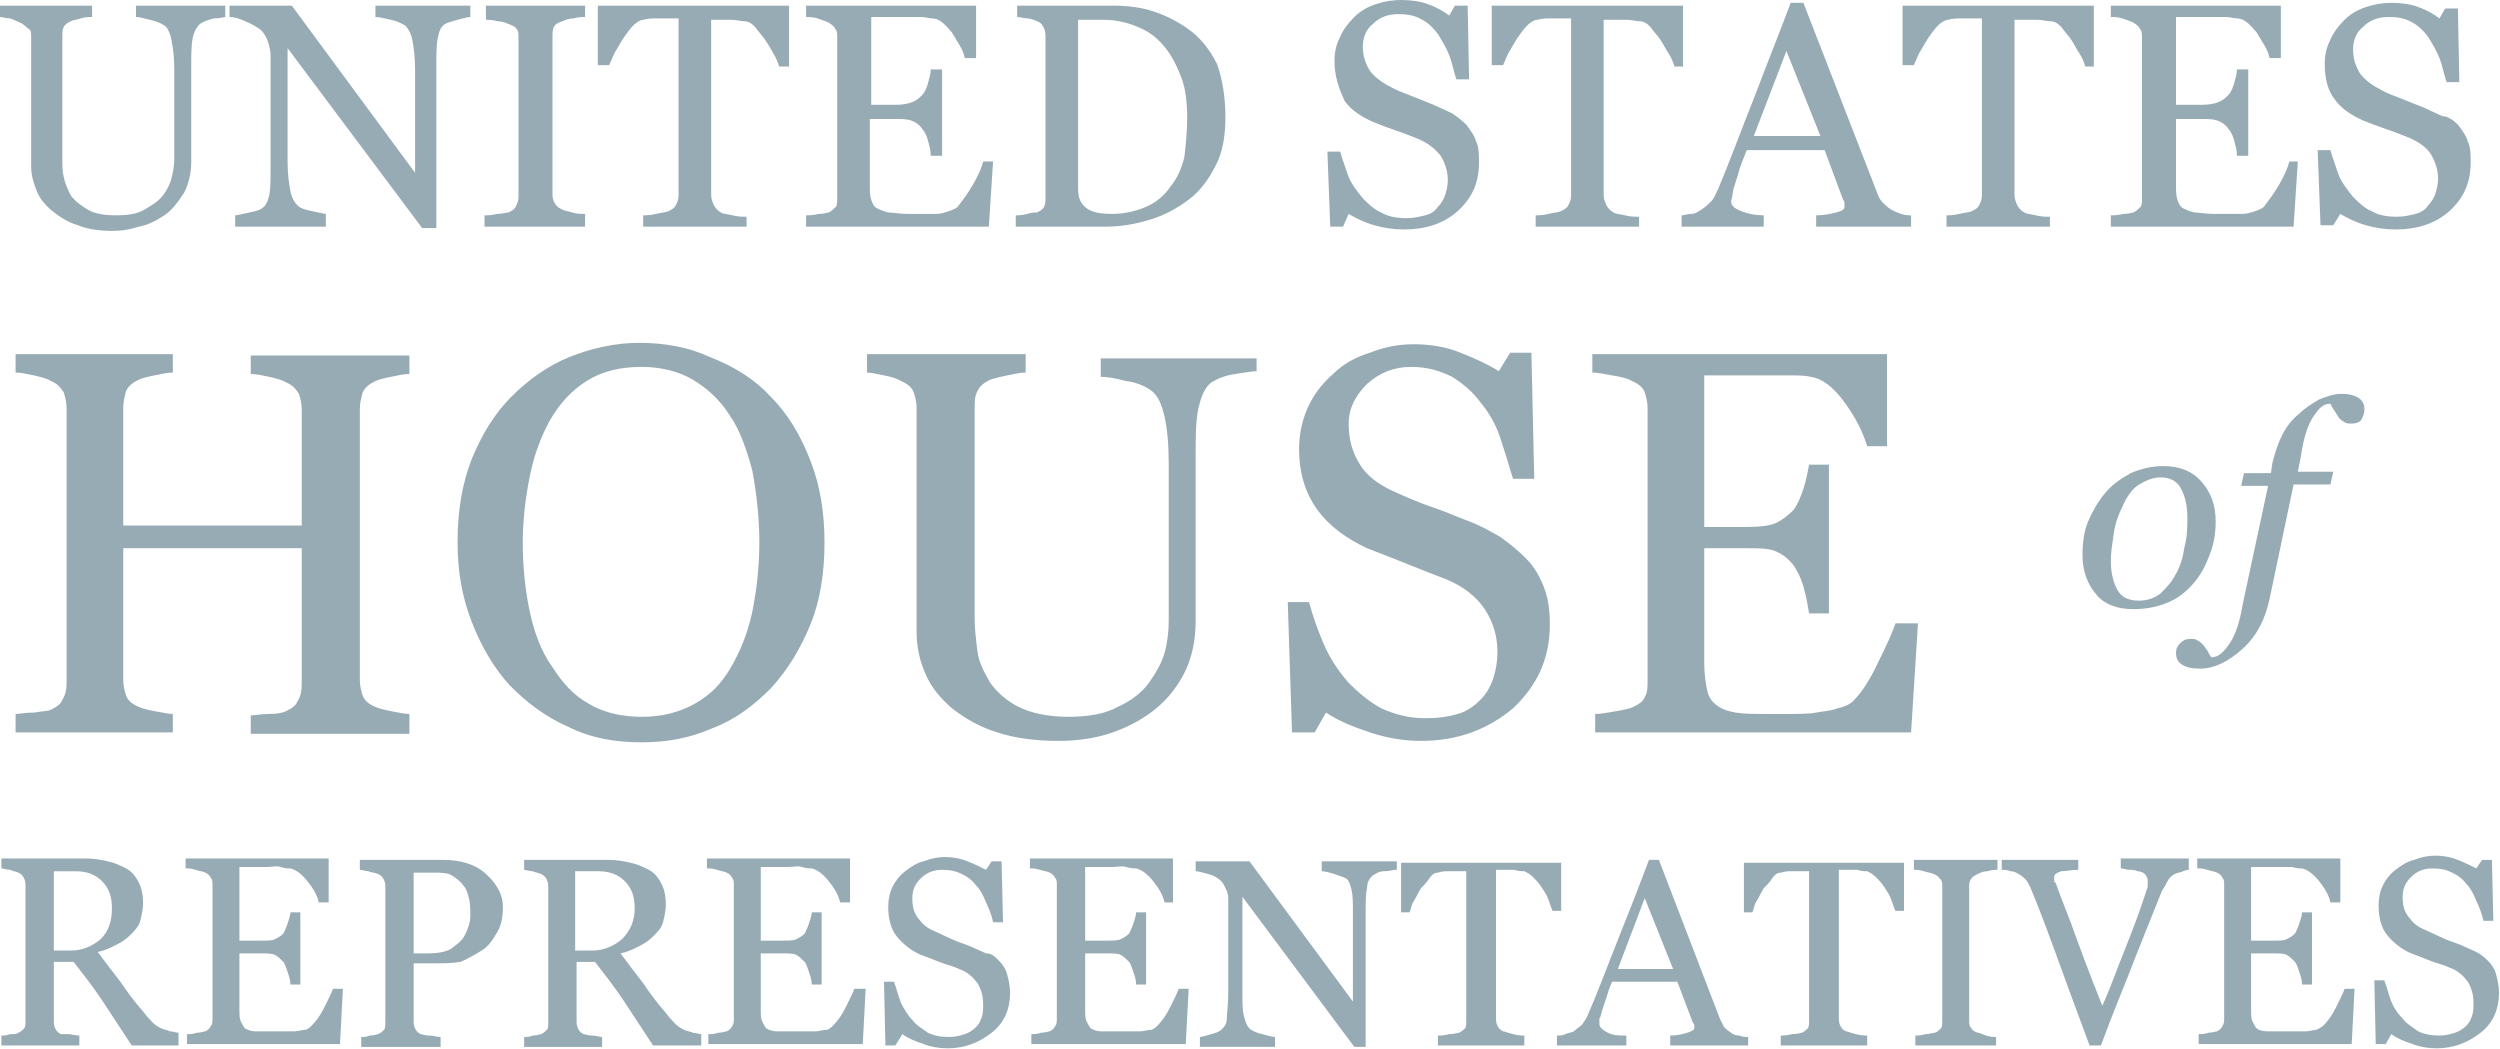 <?xml version="1.0" encoding="UTF-8" standalone="no"?>
<svg
   xmlns:dc="http://purl.org/dc/elements/1.1/"
   xmlns:cc="http://creativecommons.org/ns#"
   xmlns:rdf="http://www.w3.org/1999/02/22-rdf-syntax-ns#"
   xmlns:svg="http://www.w3.org/2000/svg"
   xmlns="http://www.w3.org/2000/svg"
   xmlns:sodipodi="http://sodipodi.sourceforge.net/DTD/sodipodi-0.dtd"
   xmlns:inkscape="http://www.inkscape.org/namespaces/inkscape"
   width="150"
   height="62.925"
   viewBox="0 0 150 62.925"
   id="svg4325"
   version="1.1"
   inkscape:version="0.91 r13725"
   sodipodi:docname="house-reps.svg">
  <defs
     id="defs4345" />
  <sodipodi:namedview
     pagecolor="#ffffff"
     bordercolor="#666666"
     borderopacity="1"
     objecttolerance="10"
     gridtolerance="10"
     guidetolerance="10"
     inkscape:pageopacity="0"
     inkscape:pageshadow="2"
     inkscape:window-width="1361"
     inkscape:window-height="685"
     id="namedview4343"
     showgrid="false"
     fit-margin-top="0"
     fit-margin-left="0"
     fit-margin-right="0"
     fit-margin-bottom="0"
     inkscape:zoom="1.7425521"
     inkscape:cx="88.149997"
     inkscape:cy="35.8"
     inkscape:window-x="20"
     inkscape:window-y="43"
     inkscape:window-maximized="0"
     inkscape:current-layer="svg4325" />
  <g
     id="g4327"
     transform="matrix(0.85,0,0,0.85,-0.68,-2.551)"
     style="fill:#97abb5">
    <path
       d="m 16.8,4.2 c -0.2,0 -0.5,0.1 -0.9,0.1 -0.4,0.1 -0.7,0.2 -1,0.4 -0.2,0.2 -0.4,0.5 -0.5,1 -0.1,0.5 -0.1,1.2 -0.1,1.9 l 0,6.8 c 0,0.9 -0.2,1.6 -0.5,2.2 -0.4,0.6 -0.8,1.2 -1.4,1.6 -0.6,0.4 -1.2,0.7 -1.8,0.8 C 10,19.2 9.4,19.3 8.8,19.3 7.9,19.3 7,19.2 6.3,18.9 5.6,18.7 5,18.3 4.5,17.9 4,17.5 3.6,17 3.4,16.5 3.2,16 3,15.4 3,14.8 L 3,5.7 C 3,5.4 3,5.2 2.9,5.1 2.6,4.9 2.5,4.7 2.2,4.6 2,4.5 1.8,4.4 1.5,4.3 1.2,4.3 1,4.2 0.8,4.2 l 0,-0.8 6.5,0 0,0.8 C 7.1,4.2 6.8,4.2 6.5,4.3 6.2,4.4 6,4.4 5.8,4.5 5.6,4.6 5.4,4.7 5.3,4.9 5.2,5.1 5.2,5.3 5.2,5.6 l 0,8.6 c 0,0.4 0,0.9 0.1,1.3 0.1,0.5 0.3,0.9 0.5,1.3 0.3,0.4 0.7,0.7 1.2,1 0.5,0.3 1.2,0.4 2,0.4 0.8,0 1.5,-0.1 2,-0.4 0.5,-0.3 1,-0.6 1.3,-1 0.3,-0.4 0.5,-0.8 0.6,-1.2 0.1,-0.4 0.2,-0.9 0.2,-1.3 l 0,-6.5 C 13.1,7 13,6.3 12.9,5.8 12.8,5.3 12.6,4.9 12.4,4.8 12.1,4.6 11.8,4.5 11.4,4.4 11,4.3 10.6,4.2 10.4,4.2 l 0,-0.8 6.3,0 0,0.8 z m 17.2,0 c -0.2,0 -0.5,0.1 -0.9,0.2 -0.4,0.1 -0.7,0.2 -0.9,0.3 -0.3,0.2 -0.4,0.5 -0.5,1 -0.1,0.5 -0.1,1.2 -0.1,2 l 0,11.4 -1,0 -9.5,-12.7 0,8 c 0,0.9 0.1,1.6 0.2,2.1 0.1,0.5 0.3,0.8 0.5,1 0.2,0.2 0.5,0.3 1,0.4 0.5,0.1 0.9,0.2 1,0.2 l 0,0.9 -6.4,0 0,-0.8 c 0.2,0 0.5,-0.1 1,-0.2 0.5,-0.1 0.8,-0.2 0.9,-0.3 0.3,-0.2 0.4,-0.5 0.5,-0.9 0.1,-0.4 0.1,-1.1 0.1,-2.1 l 0,-7.8 C 19.9,6.6 19.8,6.2 19.7,5.9 19.6,5.6 19.4,5.3 19.2,5.1 18.9,4.9 18.6,4.7 18.1,4.5 17.7,4.3 17.3,4.2 17,4.2 l 0,-0.8 4.4,0 8.7,11.8 0,-7.3 C 30.1,7 30,6.3 29.9,5.8 29.8,5.3 29.6,5 29.4,4.8 29.2,4.7 28.9,4.5 28.4,4.4 27.9,4.3 27.6,4.2 27.3,4.2 l 0,-0.8 6.7,0 0,0.8 z m 8,14.8 -7,0 0,-0.8 c 0.2,0 0.5,0 0.9,-0.1 0.4,0 0.6,-0.1 0.8,-0.1 0.2,-0.1 0.4,-0.2 0.5,-0.4 0.1,-0.2 0.2,-0.4 0.2,-0.7 l 0,-11.2 c 0,-0.3 0,-0.5 -0.1,-0.6 C 37.2,4.9 37,4.8 36.7,4.7 36.5,4.6 36.2,4.5 35.9,4.5 35.6,4.4 35.3,4.4 35.1,4.4 l 0,-1 7,0 0,0.8 c -0.2,0 -0.5,0 -0.8,0.1 -0.3,0 -0.6,0.1 -0.8,0.2 -0.3,0.1 -0.5,0.2 -0.6,0.4 -0.1,0.2 -0.1,0.4 -0.1,0.7 l 0,11.2 c 0,0.2 0.1,0.5 0.2,0.6 0.1,0.2 0.3,0.3 0.5,0.4 0.2,0.1 0.4,0.1 0.7,0.2 0.3,0.1 0.6,0.1 0.9,0.1 l 0,0.9 z M 56.6,7.7 55.8,7.7 C 55.7,7.4 55.6,7.1 55.4,6.8 55.2,6.4 55,6.1 54.8,5.8 54.6,5.5 54.3,5.2 54.1,4.9 53.8,4.6 53.6,4.5 53.3,4.5 53.1,4.5 52.8,4.4 52.4,4.4 l -1.4,0 0,12.4 c 0,0.2 0.1,0.5 0.2,0.7 0.1,0.2 0.3,0.4 0.5,0.5 0.1,0.1 0.4,0.1 0.8,0.2 0.4,0.1 0.7,0.1 1,0.1 l 0,0.7 -7.3,0 0,-0.8 c 0.2,0 0.5,0 0.9,-0.1 0.4,-0.1 0.7,-0.1 0.9,-0.2 0.2,-0.1 0.4,-0.2 0.5,-0.4 0.1,-0.2 0.2,-0.4 0.2,-0.7 l 0,-12.5 -1.5,0 c -0.3,0 -0.7,0 -1,0.1 C 46,4.4 45.7,4.6 45.5,4.8 45.3,5 45,5.4 44.8,5.7 44.6,6 44.4,6.4 44.2,6.7 44,7.1 43.9,7.4 43.8,7.6 l -0.8,0 0,-4.2 13.5,0 0,4.3 z m 14.3,6.7 -0.3,4.6 -12.9,0 0,-0.8 c 0.2,0 0.5,0 0.9,-0.1 0.4,0 0.6,-0.1 0.7,-0.1 0.2,-0.1 0.4,-0.3 0.5,-0.4 0.1,-0.1 0.1,-0.4 0.1,-0.7 l 0,-11.2 c 0,-0.2 0,-0.5 -0.1,-0.6 C 59.7,4.9 59.6,4.8 59.3,4.6 59.1,4.5 58.8,4.4 58.5,4.3 58.2,4.2 57.9,4.2 57.7,4.2 l 0,-0.8 12,0 0,3.7 -0.8,0 C 68.8,6.5 68.4,6 68,5.3 67.5,4.7 67.1,4.3 66.6,4.3 66.4,4.3 66.1,4.2 65.8,4.2 l -3.5,0 0,6.2 1.7,0 c 0.6,0 1,-0.1 1.2,-0.2 0.3,-0.1 0.5,-0.3 0.7,-0.5 0.2,-0.2 0.3,-0.5 0.4,-0.8 0.1,-0.4 0.2,-0.7 0.2,-1 l 0.8,0 0,6.1 -0.8,0 c 0,-0.4 -0.1,-0.7 -0.2,-1.1 C 66.2,12.5 66,12.2 65.9,12.1 65.7,11.8 65.4,11.6 65.1,11.5 64.8,11.4 64.4,11.4 64,11.4 l -1.8,0 0,4.6 c 0,0.5 0,0.8 0.1,1.1 0.1,0.3 0.2,0.5 0.4,0.6 0.2,0.1 0.4,0.2 0.8,0.3 0.3,0 0.8,0.1 1.4,0.1 l 2,0 c 0.3,0 0.6,-0.1 0.9,-0.2 0.3,-0.1 0.5,-0.2 0.6,-0.3 0.3,-0.4 0.7,-0.9 1.1,-1.6 0.4,-0.7 0.6,-1.2 0.7,-1.6 l 0.7,0 z m 16.4,-3.1 c 0,1.3 -0.2,2.5 -0.7,3.4 -0.5,1 -1.1,1.8 -1.9,2.4 -0.8,0.6 -1.7,1.1 -2.7,1.4 -1,0.3 -2,0.5 -3.1,0.5 l -6.4,0 0,-0.8 c 0.2,0 0.5,0 0.8,-0.1 C 73.6,18 73.9,18 74,18 c 0.2,-0.1 0.4,-0.2 0.5,-0.4 0.1,-0.2 0.1,-0.4 0.1,-0.7 l 0,-11.2 C 74.6,5.5 74.6,5.2 74.5,5 74.4,4.8 74.3,4.6 74,4.5 73.8,4.4 73.5,4.3 73.3,4.3 73.1,4.3 72.8,4.2 72.6,4.2 l 0,-0.8 6.8,0 c 0.9,0 1.9,0.1 2.8,0.4 0.9,0.3 1.7,0.7 2.4,1.2 0.9,0.6 1.6,1.5 2.1,2.5 0.4,1.1 0.6,2.4 0.6,3.8 z m -2.7,0 c 0,-1 -0.1,-2 -0.4,-2.8 C 83.9,7.7 83.5,6.9 83,6.3 82.5,5.7 81.9,5.2 81.1,4.9 80.4,4.6 79.6,4.4 78.7,4.4 l -1.8,0 0,11.9 c 0,0.7 0.2,1.1 0.6,1.4 0.4,0.3 1,0.4 1.8,0.4 0.9,0 1.7,-0.2 2.4,-0.5 0.7,-0.3 1.3,-0.8 1.7,-1.4 0.5,-0.6 0.8,-1.3 1,-2.1 0.1,-0.8 0.2,-1.8 0.2,-2.8 z m 19.7,0.5 c 0.3,0.4 0.6,0.8 0.7,1.2 0.2,0.4 0.2,0.9 0.2,1.5 0,1.4 -0.5,2.5 -1.5,3.4 -1,0.9 -2.3,1.3 -3.8,1.3 -0.7,0 -1.4,-0.1 -2.1,-0.3 -0.7,-0.2 -1.3,-0.5 -1.8,-0.8 l -0.4,0.9 -0.9,0 -0.2,-5.3 0.9,0 c 0.2,0.7 0.4,1.2 0.6,1.8 0.2,0.5 0.6,1 1,1.5 0.4,0.4 0.8,0.8 1.3,1 0.5,0.3 1.1,0.4 1.8,0.4 0.5,0 0.9,-0.1 1.3,-0.2 0.4,-0.1 0.7,-0.3 0.9,-0.6 0.2,-0.2 0.4,-0.5 0.5,-0.8 0.1,-0.3 0.2,-0.7 0.2,-1.1 0,-0.6 -0.2,-1.2 -0.5,-1.7 -0.4,-0.5 -0.9,-0.9 -1.6,-1.2 -0.5,-0.2 -1,-0.4 -1.6,-0.6 C 98.7,12 98.2,11.8 97.7,11.6 96.8,11.2 96.1,10.7 95.7,10.1 95.3,9.2 95,8.4 95,7.3 95,6.7 95.1,6.2 95.4,5.6 95.6,5.1 96,4.6 96.4,4.2 96.8,3.8 97.3,3.5 97.9,3.3 98.5,3.1 99.1,3 99.7,3 c 0.7,0 1.4,0.1 1.9,0.3 0.6,0.2 1.1,0.5 1.5,0.8 l 0.4,-0.7 0.9,0 0.1,5.2 -0.9,0 C 103.4,8 103.3,7.4 103.1,6.9 102.9,6.4 102.6,5.9 102.3,5.4 102,5 101.6,4.6 101.2,4.4 100.7,4.1 100.2,4 99.5,4 98.8,4 98.2,4.2 97.7,4.7 97.2,5.1 97,5.7 97,6.3 97,7 97.2,7.5 97.5,8 c 0.3,0.4 0.8,0.8 1.4,1.1 0.5,0.3 1.1,0.5 1.6,0.7 l 1.5,0.6 c 0.4,0.2 0.9,0.4 1.3,0.6 0.3,0.2 0.7,0.5 1,0.8 z m 15.5,-4.1 -0.8,0 C 118.9,7.4 118.8,7.1 118.6,6.8 118.4,6.5 118.2,6.1 118,5.8 117.8,5.5 117.5,5.2 117.3,4.9 117,4.6 116.8,4.5 116.5,4.5 116.3,4.5 116,4.4 115.6,4.4 l -1.6,0 0,12.4 c 0,0.2 0.1,0.5 0.2,0.7 0.1,0.2 0.3,0.4 0.5,0.5 0.1,0.1 0.4,0.1 0.8,0.2 0.4,0.1 0.7,0.1 1,0.1 l 0,0.7 -7.3,0 0,-0.8 c 0.2,0 0.5,0 0.9,-0.1 0.4,-0.1 0.7,-0.1 0.9,-0.2 0.2,-0.1 0.4,-0.2 0.5,-0.4 0.1,-0.2 0.2,-0.4 0.2,-0.7 l 0,-12.5 -1.4,0 c -0.3,0 -0.7,0 -1,0.1 -0.2,0 -0.5,0.2 -0.7,0.4 -0.2,0.2 -0.5,0.6 -0.7,0.9 -0.2,0.3 -0.4,0.7 -0.6,1 -0.2,0.4 -0.3,0.7 -0.4,0.9 l -0.8,0 0,-4.2 13.5,0 0,4.3 z m 15.7,11.3 -6.5,0 0,-0.8 c 0.6,0 1,-0.1 1.4,-0.2 0.4,-0.1 0.6,-0.2 0.6,-0.4 l 0,-0.2 c 0,-0.1 0,-0.2 -0.1,-0.3 l -1.3,-3.5 -5.5,0 c -0.2,0.5 -0.4,1 -0.5,1.3 -0.1,0.4 -0.2,0.7 -0.3,1 -0.1,0.3 -0.2,0.6 -0.2,0.8 0,0.2 -0.1,0.4 -0.1,0.5 0,0.3 0.2,0.5 0.7,0.7 0.5,0.2 1,0.3 1.6,0.3 l 0,0.8 -5.8,0 0,-0.8 c 0.2,0 0.4,-0.1 0.7,-0.1 0.3,0 0.5,-0.2 0.7,-0.3 0.3,-0.2 0.5,-0.4 0.7,-0.6 0.2,-0.2 0.3,-0.5 0.5,-0.9 0.8,-1.9 1.6,-4.1 2.6,-6.6 0.9,-2.4 1.8,-4.6 2.5,-6.5 l 0.9,0 5.2,13.4 c 0.1,0.3 0.2,0.5 0.4,0.7 0.2,0.2 0.3,0.3 0.6,0.5 0.2,0.1 0.4,0.2 0.7,0.3 0.3,0.1 0.5,0.1 0.7,0.1 l 0,0.8 z m -6.2,-6.4 -2.4,-6 -2.3,6 4.7,0 z m 19.4,-4.9 -0.7,0 C 147.9,7.4 147.8,7.1 147.6,6.8 147.4,6.5 147.2,6.1 147,5.8 146.8,5.5 146.5,5.2 146.3,4.9 146,4.6 145.8,4.5 145.5,4.5 145.3,4.5 145,4.4 144.6,4.4 l -1.6,0 0,12.4 c 0,0.2 0.1,0.5 0.2,0.7 0.1,0.2 0.3,0.4 0.5,0.5 0.1,0.1 0.4,0.1 0.8,0.2 0.4,0.1 0.7,0.1 1,0.1 l 0,0.7 -7.3,0 0,-0.8 c 0.2,0 0.5,0 0.9,-0.1 0.4,-0.1 0.7,-0.1 0.9,-0.2 0.2,-0.1 0.4,-0.2 0.5,-0.4 0.1,-0.2 0.2,-0.4 0.2,-0.7 l 0,-12.5 -1.4,0 c -0.3,0 -0.7,0 -1,0.1 -0.2,0 -0.5,0.2 -0.7,0.4 -0.2,0.2 -0.5,0.6 -0.7,0.9 -0.2,0.3 -0.4,0.7 -0.6,1 -0.2,0.4 -0.3,0.7 -0.4,0.9 l -0.8,0 0,-4.2 13.5,0 0,4.3 z m 14.3,6.7 -0.3,4.6 -12.9,0 0,-0.8 c 0.2,0 0.5,0 0.9,-0.1 0.4,0 0.6,-0.1 0.7,-0.1 0.2,-0.1 0.4,-0.3 0.5,-0.4 0.1,-0.1 0.1,-0.4 0.1,-0.7 l 0,-11.2 c 0,-0.2 0,-0.5 -0.1,-0.6 -0.1,-0.2 -0.2,-0.3 -0.5,-0.5 -0.2,-0.1 -0.5,-0.2 -0.8,-0.3 -0.3,-0.1 -0.6,-0.1 -0.8,-0.1 l 0,-0.8 12,0 0,3.7 -0.8,0 c -0.1,-0.6 -0.5,-1.1 -0.9,-1.8 -0.5,-0.6 -0.9,-1 -1.4,-1 -0.2,0 -0.5,-0.1 -0.8,-0.1 l -3.5,0 0,6.2 1.8,0 c 0.6,0 1,-0.1 1.2,-0.2 0.3,-0.1 0.5,-0.3 0.7,-0.5 0.2,-0.2 0.3,-0.5 0.4,-0.8 0.1,-0.4 0.2,-0.7 0.2,-1 l 0.8,0 0,6.1 -0.8,0 c 0,-0.4 -0.1,-0.7 -0.2,-1.1 -0.1,-0.4 -0.3,-0.7 -0.4,-0.8 -0.2,-0.3 -0.5,-0.5 -0.8,-0.6 -0.3,-0.1 -0.7,-0.1 -1.1,-0.1 l -1.8,0 0,4.6 c 0,0.5 0,0.8 0.1,1.1 0.1,0.3 0.2,0.5 0.4,0.6 0.2,0.1 0.4,0.2 0.8,0.3 0.3,0 0.8,0.1 1.4,0.1 l 2,0 c 0.3,0 0.6,-0.1 0.9,-0.2 0.3,-0.1 0.5,-0.2 0.6,-0.3 0.3,-0.4 0.7,-0.9 1.1,-1.6 0.4,-0.7 0.6,-1.2 0.7,-1.6 l 0.6,0 z m 11.3,-2.6 c 0.3,0.4 0.6,0.8 0.7,1.2 0.2,0.4 0.2,0.9 0.2,1.5 0,1.4 -0.5,2.5 -1.5,3.4 -1,0.9 -2.3,1.3 -3.8,1.3 -0.7,0 -1.4,-0.1 -2.1,-0.3 -0.7,-0.2 -1.3,-0.5 -1.8,-0.8 l -0.5,0.8 -0.9,0 -0.2,-5.3 0.9,0 c 0.2,0.7 0.4,1.2 0.6,1.8 0.2,0.5 0.6,1 1,1.5 0.4,0.4 0.8,0.8 1.3,1 0.5,0.3 1.1,0.4 1.8,0.4 0.5,0 0.9,-0.1 1.3,-0.2 0.4,-0.1 0.7,-0.3 0.9,-0.6 0.2,-0.2 0.4,-0.5 0.5,-0.8 0.1,-0.3 0.2,-0.7 0.2,-1.1 0,-0.6 -0.2,-1.2 -0.5,-1.7 -0.3,-0.5 -0.9,-0.9 -1.6,-1.2 -0.5,-0.2 -1,-0.4 -1.6,-0.6 -0.6,-0.2 -1.1,-0.4 -1.6,-0.6 -0.9,-0.4 -1.6,-0.9 -2,-1.5 -0.5,-0.6 -0.7,-1.5 -0.7,-2.5 0,-0.6 0.1,-1.1 0.4,-1.7 0.2,-0.5 0.6,-1 1,-1.4 0.4,-0.4 0.9,-0.7 1.5,-0.9 0.6,-0.2 1.2,-0.3 1.8,-0.3 0.7,0 1.4,0.1 1.9,0.3 0.6,0.2 1.1,0.5 1.5,0.8 l 0.4,-0.7 0.9,0 0.1,5.2 -0.9,0 c -0.2,-0.6 -0.3,-1.2 -0.5,-1.7 -0.2,-0.5 -0.5,-1 -0.8,-1.5 -0.3,-0.4 -0.7,-0.8 -1.1,-1 -0.5,-0.3 -1,-0.4 -1.7,-0.4 -0.7,0 -1.3,0.2 -1.8,0.7 -0.5,0.4 -0.7,1 -0.7,1.6 0,0.7 0.2,1.2 0.5,1.7 0.3,0.4 0.8,0.8 1.4,1.1 0.5,0.3 1.1,0.5 1.6,0.7 l 1.5,0.6 c 0.4,0.2 0.9,0.4 1.3,0.6 0.4,0 0.8,0.3 1.1,0.6 z"
       id="path4329"
       inkscape:connector-curvature="0" />
  </g>
  <g
     id="g4331"
     transform="matrix(0.85,0,0,0.85,-0.68,-2.551)"
     style="fill:#97abb5">
    <path
       d="m 29.7,54.8 -11.2,0 0,-1.3 c 0.3,0 0.7,-0.1 1.3,-0.1 0.6,0 1,-0.1 1.2,-0.2 0.4,-0.2 0.7,-0.4 0.8,-0.7 0.2,-0.3 0.3,-0.7 0.3,-1.2 l 0,-9.6 -12.6,0 0,9.3 c 0,0.4 0.1,0.8 0.2,1.1 0.1,0.3 0.4,0.6 0.9,0.8 0.2,0.1 0.6,0.2 1.1,0.3 0.6,0.1 1,0.2 1.3,0.2 l 0,1.3 -11.1,0 0,-1.3 c 0.3,0 0.7,-0.1 1.3,-0.1 0.6,-0.1 1,-0.1 1.2,-0.2 0.4,-0.2 0.7,-0.4 0.8,-0.7 0.2,-0.3 0.3,-0.7 0.3,-1.2 l 0,-19.4 C 5.5,31.4 5.4,31 5.3,30.7 5.1,30.4 4.9,30.1 4.4,29.9 4.1,29.7 3.6,29.6 3.2,29.5 2.7,29.4 2.3,29.3 1.9,29.3 l 0,-1.3 11.1,0 0,1.3 c -0.4,0 -0.8,0.1 -1.3,0.2 -0.5,0.1 -0.9,0.2 -1.1,0.3 C 10.2,30 9.9,30.2 9.7,30.6 9.6,31 9.5,31.3 9.5,31.8 l 0,8.3 12.6,0 0,-8.2 C 22.1,31.5 22,31.1 21.9,30.8 21.7,30.5 21.5,30.2 21,30 20.7,29.8 20.2,29.7 19.8,29.6 19.3,29.5 18.9,29.4 18.5,29.4 l 0,-1.3 11.2,0 0,1.3 c -0.4,0 -0.8,0.1 -1.3,0.2 -0.5,0.1 -0.9,0.2 -1.1,0.3 -0.4,0.2 -0.7,0.4 -0.9,0.8 -0.1,0.4 -0.2,0.7 -0.2,1.2 l 0,19.1 c 0,0.4 0.1,0.8 0.2,1.1 0.1,0.3 0.4,0.6 0.9,0.8 0.2,0.1 0.6,0.2 1.1,0.3 0.5,0.1 1,0.2 1.3,0.2 l 0,1.4 z M 55.2,31 c 1.2,1.2 2.1,2.7 2.8,4.5 0.7,1.8 1,3.7 1,5.8 0,2.1 -0.3,4.1 -1,5.8 -0.7,1.7 -1.6,3.2 -2.8,4.5 -1.2,1.2 -2.5,2.2 -4.1,2.8 -1.6,0.7 -3.2,1 -5,1 -1.9,0 -3.6,-0.3 -5.2,-1.1 -1.6,-0.7 -2.9,-1.7 -4.1,-2.9 -1.1,-1.2 -2,-2.7 -2.7,-4.5 -0.7,-1.8 -1,-3.6 -1,-5.6 0,-2.2 0.3,-4.1 1,-5.9 0.7,-1.7 1.6,-3.2 2.8,-4.4 1.2,-1.2 2.6,-2.2 4.1,-2.8 1.5,-0.6 3.2,-1 4.9,-1 1.8,0 3.5,0.3 5,1 1.8,0.7 3.2,1.6 4.3,2.8 z m -2.8,19.1 c 0.7,-1.2 1.2,-2.5 1.5,-3.9 0.3,-1.5 0.5,-3.1 0.5,-4.9 0,-1.8 -0.2,-3.5 -0.5,-5.1 -0.4,-1.5 -0.9,-2.9 -1.6,-3.9 -0.7,-1.1 -1.6,-1.9 -2.6,-2.5 -1,-0.6 -2.3,-0.9 -3.6,-0.9 -1.5,0 -2.8,0.3 -3.9,1 -1.1,0.7 -1.9,1.6 -2.6,2.8 -0.6,1.1 -1.1,2.4 -1.4,3.9 -0.3,1.5 -0.5,3.1 -0.5,4.7 0,1.8 0.2,3.5 0.5,4.9 0.3,1.4 0.8,2.8 1.6,3.9 0.7,1.1 1.5,2 2.6,2.6 1,0.6 2.3,0.9 3.7,0.9 1.4,0 2.6,-0.3 3.7,-0.9 1.1,-0.6 1.9,-1.4 2.6,-2.6 z M 89.6,29.2 c -0.4,0 -0.9,0.1 -1.6,0.2 -0.7,0.1 -1.2,0.3 -1.7,0.6 -0.4,0.3 -0.7,0.9 -0.9,1.8 -0.2,0.9 -0.2,2 -0.2,3.3 l 0,11.7 c 0,1.5 -0.3,2.8 -0.9,3.9 -0.6,1.1 -1.4,2 -2.4,2.7 -1,0.7 -2.1,1.2 -3.2,1.5 -1.1,0.3 -2.2,0.4 -3.2,0.4 -1.6,0 -3.1,-0.2 -4.3,-0.6 -1.3,-0.4 -2.3,-1 -3.2,-1.7 -0.8,-0.7 -1.5,-1.5 -1.9,-2.5 -0.4,-0.9 -0.6,-1.9 -0.6,-2.9 l 0,-15.8 C 65.5,31.4 65.4,31 65.3,30.7 65.2,30.4 64.9,30.1 64.4,29.9 64.1,29.7 63.7,29.6 63.2,29.5 62.7,29.4 62.3,29.3 62,29.3 l 0,-1.3 11.2,0 0,1.3 c -0.4,0 -0.8,0.1 -1.3,0.2 -0.5,0.1 -0.9,0.2 -1.2,0.3 -0.4,0.2 -0.7,0.4 -0.9,0.8 -0.2,0.4 -0.2,0.7 -0.2,1.2 l 0,14.9 c 0,0.7 0.1,1.5 0.2,2.3 0.1,0.8 0.5,1.5 0.9,2.2 0.5,0.7 1.2,1.3 2,1.7 0.8,0.4 2,0.7 3.5,0.7 1.4,0 2.6,-0.2 3.5,-0.7 0.9,-0.4 1.7,-1 2.2,-1.7 0.5,-0.7 0.9,-1.4 1.1,-2.1 0.2,-0.7 0.3,-1.5 0.3,-2.3 l 0,-11 C 83.3,34.4 83.2,33.3 83,32.4 82.8,31.5 82.5,30.9 82.1,30.6 81.7,30.3 81.1,30 80.3,29.9 79.5,29.7 79,29.6 78.5,29.6 l 0,-1.3 11,0 0,0.9 z m 18.9,13.2 c 0.6,0.6 1,1.3 1.3,2.1 0.3,0.8 0.4,1.6 0.4,2.6 0,2.4 -0.9,4.3 -2.6,5.9 -1.8,1.5 -3.9,2.3 -6.5,2.3 -1.2,0 -2.4,-0.2 -3.6,-0.6 -1.2,-0.4 -2.2,-0.8 -3.1,-1.4 l -0.8,1.4 -1.6,0 -0.3,-9.2 1.5,0 c 0.3,1.1 0.7,2.2 1.1,3.1 0.4,0.9 1,1.8 1.7,2.6 0.7,0.7 1.4,1.3 2.3,1.8 0.9,0.4 1.9,0.7 3.1,0.7 0.9,0 1.6,-0.1 2.3,-0.3 0.7,-0.2 1.2,-0.6 1.6,-1 0.4,-0.4 0.7,-0.9 0.9,-1.5 0.2,-0.6 0.3,-1.2 0.3,-1.9 0,-1.1 -0.3,-2.1 -0.9,-3 -0.6,-0.9 -1.5,-1.6 -2.7,-2.1 -0.8,-0.3 -1.8,-0.7 -2.8,-1.1 -1,-0.4 -2,-0.8 -2.8,-1.1 C 95.8,41 94.6,40.1 93.8,39 93,37.9 92.5,36.5 92.5,34.7 c 0,-1 0.2,-2 0.6,-2.9 0.4,-0.9 1,-1.7 1.8,-2.4 0.7,-0.7 1.6,-1.2 2.6,-1.5 1,-0.4 2,-0.6 3.1,-0.6 1.2,0 2.3,0.2 3.3,0.6 1,0.4 1.9,0.8 2.7,1.3 l 0.8,-1.3 1.5,0 0.2,8.9 -1.5,0 c -0.3,-1 -0.6,-2 -0.9,-2.9 -0.3,-0.9 -0.8,-1.8 -1.4,-2.5 -0.5,-0.7 -1.2,-1.3 -2,-1.8 -0.8,-0.4 -1.7,-0.7 -2.9,-0.7 -1.2,0 -2.2,0.4 -3.1,1.2 -0.8,0.8 -1.3,1.7 -1.3,2.8 0,1.2 0.3,2.1 0.8,2.9 0.5,0.8 1.3,1.4 2.4,1.9 0.9,0.4 1.8,0.8 2.7,1.1 0.9,0.3 1.8,0.7 2.6,1 0.8,0.3 1.5,0.7 2.2,1.1 0.7,0.5 1.3,1 1.8,1.5 z m 27.7,4.4 -0.5,7.9 -22.3,0 0,-1.3 c 0.4,0 0.9,-0.1 1.5,-0.2 0.6,-0.1 1,-0.2 1.2,-0.3 0.4,-0.2 0.7,-0.4 0.8,-0.7 0.2,-0.3 0.2,-0.7 0.2,-1.2 l 0,-19.2 c 0,-0.4 -0.1,-0.8 -0.2,-1.1 -0.1,-0.3 -0.4,-0.6 -0.9,-0.8 -0.3,-0.2 -0.8,-0.3 -1.4,-0.4 -0.6,-0.1 -1,-0.2 -1.4,-0.2 l 0,-1.3 20.8,0 0,6.5 -1.4,0 c -0.3,-1 -0.8,-2 -1.6,-3.1 -0.8,-1.1 -1.6,-1.7 -2.4,-1.8 -0.4,-0.1 -0.9,-0.1 -1.4,-0.1 l -6.1,0 0,10.7 3,0 c 1,0 1.7,-0.1 2.1,-0.3 0.4,-0.2 0.8,-0.5 1.2,-0.9 0.3,-0.4 0.5,-0.9 0.7,-1.5 0.2,-0.6 0.3,-1.2 0.4,-1.7 l 1.4,0 0,10.5 -1.4,0 c -0.1,-0.6 -0.2,-1.2 -0.4,-1.9 -0.2,-0.7 -0.5,-1.2 -0.7,-1.5 -0.4,-0.5 -0.8,-0.8 -1.3,-1 -0.5,-0.2 -1.2,-0.2 -2,-0.2 l -3,0 0,8.1 c 0,0.8 0.1,1.4 0.2,1.9 0.1,0.5 0.3,0.8 0.7,1.1 0.4,0.3 0.8,0.4 1.3,0.5 0.6,0.1 1.4,0.1 2.4,0.1 l 1.6,0 c 0,0 1.3,0 1.7,-0.1 0.5,-0.1 1,-0.1 1.5,-0.3 0.5,-0.1 0.9,-0.3 1.1,-0.5 0.6,-0.6 1.2,-1.5 1.8,-2.8 0.6,-1.2 1,-2.1 1.2,-2.7 l 1.6,0 z"
       id="path4333"
       inkscape:connector-curvature="0" />
  </g>
  <g
     id="g4335"
     transform="matrix(0.85,0,0,0.85,-0.68,-2.551)"
     style="fill:#97abb5">
    <path
       d="m 13.6,76.8 -3.5,0 C 9.3,75.6 8.6,74.5 8,73.6 7.4,72.7 6.7,71.8 6,70.9 l -1.4,0 0,4.1 c 0,0.2 0,0.4 0.1,0.6 0.1,0.2 0.2,0.3 0.4,0.4 l 0.6,0 c 0,0 0.5,0.1 0.7,0.1 l 0,0.7 -5.5,0 0,-0.7 c 0.1,0 0.4,0 0.6,-0.1 0.3,0 0.5,0 0.6,-0.1 0.2,-0.1 0.3,-0.2 0.4,-0.3 0.1,-0.1 0.1,-0.3 0.1,-0.6 l 0,-9.4 C 2.6,65.4 2.6,65.2 2.5,65 2.4,64.8 2.3,64.7 2.1,64.6 1.9,64.5 1.7,64.5 1.5,64.4 1.3,64.4 1,64.3 0.9,64.3 l 0,-0.7 6,0 c 0.5,0 1.1,0.1 1.5,0.2 0.5,0.1 0.9,0.3 1.3,0.5 0.4,0.2 0.7,0.6 0.9,1 0.2,0.4 0.3,0.9 0.3,1.4 0,0.5 -0.1,0.9 -0.2,1.3 -0.1,0.4 -0.4,0.7 -0.7,1 -0.3,0.3 -0.6,0.5 -1,0.7 -0.4,0.2 -0.8,0.4 -1.3,0.5 0.6,0.8 1.2,1.6 1.6,2.1 0.4,0.6 0.9,1.3 1.6,2.1 0.3,0.4 0.5,0.6 0.7,0.8 0.2,0.2 0.4,0.3 0.6,0.4 0.2,0.1 0.4,0.1 0.6,0.2 0.2,0 0.4,0.1 0.6,0.1 l 0,0.9 z M 8.7,67.1 C 8.7,66.3 8.5,65.7 8,65.2 7.5,64.7 6.9,64.5 6.1,64.5 l -1.5,0 0,5.6 1.2,0 c 0.8,0 1.5,-0.3 2.1,-0.8 C 8.5,68.7 8.7,68 8.7,67.1 Z M 25,72.9 24.8,76.7 14,76.7 14,76 c 0.2,0 0.4,0 0.7,-0.1 0.3,0 0.5,-0.1 0.6,-0.1 0.2,-0.1 0.3,-0.2 0.4,-0.4 0.1,-0.1 0.1,-0.3 0.1,-0.6 l 0,-9.3 c 0,-0.2 0,-0.4 -0.1,-0.5 -0.1,-0.2 -0.2,-0.3 -0.4,-0.4 -0.2,-0.1 -0.4,-0.1 -0.7,-0.2 -0.3,-0.1 -0.5,-0.1 -0.7,-0.1 l 0,-0.7 10.1,0 0,3.1 -0.7,0 c -0.1,-0.5 -0.4,-1 -0.8,-1.5 -0.4,-0.5 -0.8,-0.8 -1.2,-0.9 -0.2,0 -0.4,0 -0.7,-0.1 -0.3,-0.1 -0.6,0 -0.9,0 l -2,0 0,5.2 1.5,0 c 0.5,0 0.8,0 1,-0.1 0.2,-0.1 0.4,-0.2 0.6,-0.4 0.1,-0.2 0.2,-0.4 0.3,-0.7 0.1,-0.3 0.2,-0.6 0.2,-0.8 l 0.7,0 0,5.1 -0.7,0 c 0,-0.3 -0.1,-0.6 -0.2,-0.9 C 21,71.3 20.9,71 20.8,70.9 20.6,70.7 20.4,70.5 20.2,70.4 20,70.3 19.6,70.3 19.2,70.3 l -1.5,0 0,3.9 c 0,0.4 0,0.7 0.1,0.9 0.1,0.2 0.2,0.4 0.3,0.5 0.2,0.1 0.4,0.2 0.7,0.2 l 2.8,0 c 0.2,0 0.5,-0.1 0.7,-0.1 0.2,0 0.4,-0.2 0.5,-0.3 0.3,-0.3 0.6,-0.7 0.9,-1.3 0.3,-0.6 0.5,-1 0.6,-1.3 l 0.7,0 z M 36.3,67 c 0,0.7 -0.1,1.3 -0.4,1.8 -0.3,0.5 -0.6,1 -1.1,1.3 -0.5,0.3 -1,0.6 -1.5,0.8 C 32.7,71 32.1,71 31.5,71 l -1.5,0 0,4 c 0,0.2 0,0.4 0.1,0.6 0.1,0.2 0.2,0.3 0.4,0.4 0.1,0 0.3,0.1 0.6,0.1 0.3,0 0.5,0.1 0.8,0.1 l 0,0.7 -5.6,0 0,-0.7 c 0.1,0 0.4,0 0.6,-0.1 0.3,0 0.5,-0.1 0.6,-0.1 0.2,-0.1 0.3,-0.2 0.4,-0.3 C 28,75.6 28,75.4 28,75.1 l 0,-9.4 c 0,-0.2 0,-0.4 -0.1,-0.6 -0.1,-0.2 -0.2,-0.3 -0.4,-0.4 -0.2,-0.1 -0.5,-0.1 -0.7,-0.2 -0.2,0 -0.4,-0.1 -0.6,-0.1 l 0,-0.7 5.9,0 c 1.2,0 2.2,0.3 2.9,0.9 0.7,0.6 1.3,1.4 1.3,2.4 z m -2.8,2.2 c 0.2,-0.3 0.3,-0.6 0.4,-0.9 C 34,68 34,67.7 34,67.5 34,67.2 34,66.8 33.9,66.4 33.8,66 33.7,65.7 33.5,65.5 33.3,65.2 33,65 32.7,64.8 32.4,64.6 31.9,64.6 31.4,64.6 l -1.4,0 0,5.7 1,0 c 0.7,0 1.2,-0.1 1.6,-0.3 0.4,-0.3 0.7,-0.5 0.9,-0.8 z m 16.9,7.6 -3.5,0 c -0.8,-1.2 -1.5,-2.3 -2.1,-3.2 -0.6,-0.9 -1.3,-1.8 -2,-2.7 l -1.3,0 0,4.1 c 0,0.2 0,0.4 0.1,0.6 0.1,0.2 0.2,0.3 0.4,0.4 0.1,0 0.3,0.1 0.6,0.1 0.3,0 0.5,0.1 0.7,0.1 l 0,0.7 -5.5,0 0,-0.7 c 0.1,0 0.4,0 0.6,-0.1 0.3,0 0.5,-0.1 0.6,-0.1 0.2,-0.1 0.3,-0.2 0.4,-0.3 0.1,-0.1 0.1,-0.3 0.1,-0.6 l 0,-9.4 c 0,-0.2 0,-0.4 -0.1,-0.6 -0.1,-0.2 -0.2,-0.3 -0.4,-0.4 -0.2,-0.1 -0.4,-0.1 -0.6,-0.2 -0.2,0 -0.5,-0.1 -0.6,-0.1 l 0,-0.7 6,0 c 0.5,0 1.1,0.1 1.5,0.2 0.5,0.1 0.9,0.3 1.3,0.5 0.4,0.2 0.7,0.6 0.9,1 0.2,0.4 0.3,0.9 0.3,1.4 0,0.5 -0.1,0.9 -0.2,1.3 -0.1,0.4 -0.4,0.7 -0.7,1 -0.3,0.3 -0.6,0.5 -1,0.7 -0.4,0.2 -0.8,0.4 -1.3,0.5 0.6,0.8 1.2,1.6 1.6,2.1 0.4,0.6 0.9,1.3 1.6,2.1 0.3,0.4 0.5,0.6 0.7,0.8 0.2,0.2 0.4,0.3 0.6,0.4 0.2,0.1 0.4,0.1 0.6,0.2 0.2,0 0.4,0.1 0.6,0.1 l 0,0.8 z m -4.8,-9.7 c 0,-0.8 -0.2,-1.4 -0.7,-1.9 -0.5,-0.5 -1.1,-0.7 -1.9,-0.7 l -1.6,0 0,5.6 1.2,0 c 0.8,0 1.5,-0.3 2.1,-0.8 0.6,-0.6 0.9,-1.3 0.9,-2.2 z m 16.3,5.8 -0.2,3.8 -10.9,0 0,-0.7 c 0.2,0 0.4,0 0.7,-0.1 0.3,0 0.5,-0.1 0.6,-0.1 0.2,-0.1 0.3,-0.2 0.4,-0.4 0.1,-0.1 0.1,-0.3 0.1,-0.6 l 0,-9.3 c 0,-0.2 0,-0.4 -0.1,-0.5 -0.1,-0.2 -0.2,-0.3 -0.4,-0.4 -0.2,-0.1 -0.4,-0.1 -0.7,-0.2 -0.3,-0.1 -0.5,-0.1 -0.7,-0.1 l 0,-0.7 10.1,0 0,3.1 -0.7,0 c -0.1,-0.5 -0.4,-1 -0.8,-1.5 -0.4,-0.5 -0.8,-0.8 -1.2,-0.9 -0.2,0 -0.4,0 -0.7,-0.1 -0.3,-0.1 -0.6,0 -0.9,0 l -2,0 0,5.2 1.5,0 c 0.5,0 0.8,0 1,-0.1 0.2,-0.1 0.4,-0.2 0.6,-0.4 0.1,-0.2 0.2,-0.4 0.3,-0.7 0.1,-0.3 0.2,-0.6 0.2,-0.8 l 0.7,0 0,5.1 -0.7,0 C 58.1,72.2 58,71.9 57.9,71.6 57.8,71.3 57.7,71 57.6,70.9 57.4,70.7 57.2,70.5 57,70.4 56.8,70.3 56.4,70.3 56,70.3 l -1.5,0 0,3.9 c 0,0.4 0,0.7 0.1,0.9 0.1,0.2 0.2,0.4 0.3,0.5 0.2,0.1 0.4,0.2 0.7,0.2 l 2.8,0 c 0.2,0 0.5,-0.1 0.7,-0.1 0.2,0 0.4,-0.2 0.5,-0.3 0.3,-0.3 0.6,-0.7 0.9,-1.3 0.3,-0.6 0.5,-1 0.6,-1.3 l 0.8,0 z m 9.4,-2.1 c 0.3,0.3 0.5,0.6 0.6,1 0.1,0.4 0.2,0.8 0.2,1.3 0,1.1 -0.4,2.1 -1.3,2.8 C 69.9,76.6 68.9,77 67.7,77 67.1,77 66.5,76.9 66,76.7 65.4,76.5 64.9,76.3 64.5,76 l -0.5,0.8 -0.7,0 -0.1,-4.5 0.7,0 c 0.2,0.5 0.3,1 0.5,1.5 0.2,0.4 0.5,0.9 0.8,1.2 0.3,0.4 0.7,0.6 1.1,0.9 0.4,0.2 0.9,0.3 1.5,0.3 0.4,0 0.8,-0.1 1.1,-0.2 0.3,-0.1 0.6,-0.3 0.8,-0.5 0.2,-0.2 0.3,-0.4 0.4,-0.7 0.1,-0.3 0.1,-0.6 0.1,-0.9 0,-0.5 -0.1,-1 -0.4,-1.5 -0.3,-0.4 -0.7,-0.8 -1.3,-1 -0.4,-0.2 -0.9,-0.3 -1.4,-0.5 -0.5,-0.2 -1,-0.4 -1.3,-0.5 -0.7,-0.3 -1.3,-0.8 -1.7,-1.3 -0.4,-0.5 -0.6,-1.2 -0.6,-2.1 0,-0.5 0.1,-1 0.3,-1.4 0.2,-0.4 0.5,-0.8 0.9,-1.1 0.4,-0.3 0.8,-0.6 1.3,-0.7 0.5,-0.2 1,-0.3 1.5,-0.3 0.6,0 1.1,0.1 1.6,0.3 0.5,0.2 0.9,0.4 1.3,0.6 l 0.4,-0.6 0.7,0 0.1,4.3 -0.7,0 c -0.1,-0.5 -0.3,-1 -0.5,-1.4 -0.2,-0.5 -0.4,-0.9 -0.7,-1.2 -0.3,-0.4 -0.6,-0.6 -1,-0.8 -0.4,-0.2 -0.8,-0.3 -1.4,-0.3 -0.6,0 -1.1,0.2 -1.5,0.6 -0.4,0.4 -0.6,0.8 -0.6,1.4 0,0.6 0.1,1 0.4,1.4 0.3,0.4 0.6,0.7 1.1,0.9 0.4,0.2 0.9,0.4 1.3,0.6 0.4,0.2 0.8,0.3 1.3,0.5 0.4,0.2 0.7,0.3 1.1,0.5 0.4,0 0.6,0.2 0.9,0.5 z m 13.4,2.1 -0.2,3.8 -10.9,0 0,-0.7 c 0.2,0 0.4,0 0.7,-0.1 0.3,0 0.5,-0.1 0.6,-0.1 0.2,-0.1 0.3,-0.2 0.4,-0.4 0.1,-0.1 0.1,-0.3 0.1,-0.6 l 0,-9.3 c 0,-0.2 0,-0.4 -0.1,-0.5 -0.1,-0.2 -0.2,-0.3 -0.4,-0.4 -0.2,-0.1 -0.4,-0.1 -0.7,-0.2 -0.3,-0.1 -0.5,-0.1 -0.7,-0.1 l 0,-0.7 10.1,0 0,3.1 -0.6,0 c -0.1,-0.5 -0.4,-1 -0.8,-1.5 -0.4,-0.5 -0.8,-0.8 -1.2,-0.9 -0.2,0 -0.4,0 -0.7,-0.1 -0.3,-0.1 -0.6,0 -0.9,0 l -2,0 0,5.2 1.5,0 c 0.5,0 0.8,0 1,-0.1 0.2,-0.1 0.4,-0.2 0.6,-0.4 0.1,-0.2 0.2,-0.4 0.3,-0.7 0.1,-0.3 0.2,-0.6 0.2,-0.8 l 0.7,0 0,5.1 -0.7,0 c 0,-0.3 -0.1,-0.6 -0.2,-0.9 -0.1,-0.3 -0.2,-0.6 -0.3,-0.7 -0.2,-0.2 -0.4,-0.4 -0.6,-0.5 -0.2,-0.1 -0.6,-0.1 -1,-0.1 l -1.5,0 0,3.9 c 0,0.4 0,0.7 0.1,0.9 0.1,0.2 0.2,0.4 0.3,0.5 0.2,0.1 0.4,0.2 0.7,0.2 l 2.8,0 c 0.2,0 0.5,-0.1 0.7,-0.1 0.2,0 0.4,-0.2 0.5,-0.3 0.3,-0.3 0.6,-0.7 0.9,-1.3 0.3,-0.6 0.5,-1 0.6,-1.3 l 0.7,0 z m 14.6,-8.5 c -0.2,0 -0.4,0.1 -0.8,0.1 -0.4,0 -0.6,0.2 -0.8,0.3 -0.2,0.2 -0.4,0.4 -0.4,0.9 -0.1,0.4 -0.1,1 -0.1,1.7 l 0,9.5 -0.8,0 -7.9,-10.6 0,6.7 c 0,0.8 0,1.3 0.1,1.7 0.1,0.4 0.2,0.7 0.4,0.9 0.1,0.1 0.4,0.3 0.9,0.4 0.4,0.1 0.7,0.2 0.9,0.2 l 0,0.7 -5.3,0 0,-0.7 c 0.2,0 0.4,-0.1 0.8,-0.2 0.4,-0.1 0.6,-0.2 0.7,-0.3 0.2,-0.2 0.4,-0.4 0.4,-0.8 0,-0.4 0.1,-1 0.1,-1.8 l 0,-6.4 c 0,-0.3 0,-0.6 -0.1,-0.8 C 87.3,65.7 87.2,65.4 87,65.2 86.8,65 86.5,64.8 86.1,64.7 85.7,64.6 85.4,64.5 85.2,64.5 l 0,-0.7 3.8,0 7.3,9.9 0,-6.2 c 0,-0.8 0,-1.3 -0.1,-1.7 C 96.1,65.4 96,65.1 95.8,65 95.6,64.9 95.3,64.8 95,64.7 94.7,64.6 94.3,64.5 94.1,64.5 l 0,-0.7 5.3,0 0,0.6 z m 11.7,2.9 -0.6,0 c -0.1,-0.2 -0.2,-0.5 -0.3,-0.8 -0.1,-0.3 -0.3,-0.6 -0.5,-0.9 -0.2,-0.3 -0.4,-0.5 -0.6,-0.7 -0.2,-0.2 -0.4,-0.3 -0.6,-0.4 -0.2,0 -0.4,0 -0.7,-0.1 l -1.3,0 0,10.4 c 0,0.2 0,0.4 0.1,0.6 0.1,0.2 0.2,0.3 0.4,0.4 0.1,0 0.3,0.1 0.7,0.2 0.4,0.1 0.6,0.1 0.8,0.1 l 0,0.7 -6.1,0 0,-0.7 c 0.2,0 0.4,0 0.8,-0.1 0.4,0 0.6,-0.1 0.7,-0.1 0.2,-0.1 0.3,-0.2 0.4,-0.3 0.1,-0.1 0.1,-0.3 0.1,-0.6 l 0,-10.5 -1.2,0 c -0.3,0 -0.5,0 -0.8,0.1 -0.2,0 -0.4,0.1 -0.6,0.4 -0.2,0.3 -0.4,0.5 -0.6,0.7 -0.2,0.3 -0.3,0.6 -0.5,0.9 -0.2,0.3 -0.2,0.6 -0.3,0.8 l -0.6,0 0,-3.5 11.3,0 0,3.4 z m 13.1,9.5 -5.4,0 0,-0.7 c 0.5,0 0.9,-0.1 1.2,-0.2 0.3,-0.1 0.5,-0.2 0.5,-0.3 l 0,-0.2 c 0,-0.1 0,-0.1 -0.1,-0.2 l -1.1,-2.9 -4.6,0 c -0.2,0.4 -0.3,0.8 -0.4,1.1 l -0.3,0.9 c -0.1,0.3 -0.1,0.5 -0.2,0.6 l 0,0.4 c 0,0.2 0.2,0.4 0.6,0.6 0.4,0.2 0.8,0.2 1.3,0.2 l 0,0.7 -4.9,0 0,-0.7 c 0.2,0 0.4,0 0.6,-0.1 0.2,-0.1 0.4,-0.1 0.6,-0.2 0.2,-0.2 0.4,-0.3 0.6,-0.5 0.1,-0.2 0.3,-0.4 0.4,-0.7 0.7,-1.6 1.4,-3.5 2.2,-5.5 0.8,-2 1.5,-3.8 2.1,-5.4 l 0.7,0 4.3,11.2 0.3,0.6 c 0,0 0.3,0.3 0.5,0.4 0.1,0.1 0.3,0.2 0.6,0.2 0.2,0.1 0.4,0.1 0.6,0.1 l 0,0.6 z m -5.2,-5.4 -2,-5 -1.9,5 3.9,0 z m 16.3,-4.1 -0.6,0 c -0.1,-0.2 -0.2,-0.5 -0.3,-0.8 -0.1,-0.3 -0.3,-0.6 -0.5,-0.9 -0.2,-0.3 -0.4,-0.5 -0.6,-0.7 -0.2,-0.2 -0.4,-0.3 -0.6,-0.4 -0.2,0 -0.4,0 -0.7,-0.1 l -1.3,0 0,10.4 c 0,0.2 0,0.4 0.1,0.6 0.1,0.2 0.2,0.3 0.4,0.4 0.1,0 0.3,0.1 0.7,0.2 0.4,0.1 0.6,0.1 0.8,0.1 l 0,0.7 -6.1,0 0,-0.7 c 0.2,0 0.4,0 0.8,-0.1 0.4,0 0.6,-0.1 0.7,-0.1 0.2,-0.1 0.3,-0.2 0.4,-0.3 0.1,-0.1 0.1,-0.3 0.1,-0.6 l 0,-10.5 -1.2,0 c -0.3,0 -0.5,0 -0.8,0.1 -0.2,0 -0.4,0.1 -0.6,0.4 -0.2,0.3 -0.4,0.5 -0.6,0.7 -0.2,0.3 -0.3,0.6 -0.5,0.9 -0.2,0.3 -0.2,0.6 -0.3,0.8 l -0.6,0 0,-3.5 11.3,0 0,3.4 z m 6.7,9.5 -5.9,0 0,-0.7 c 0.2,0 0.4,0 0.7,-0.1 0.3,0 0.5,-0.1 0.7,-0.1 0.2,-0.1 0.3,-0.2 0.4,-0.3 0.1,-0.1 0.1,-0.3 0.1,-0.6 l 0,-9.4 c 0,-0.2 0,-0.4 -0.1,-0.5 -0.1,-0.1 -0.2,-0.3 -0.5,-0.4 -0.2,-0.1 -0.4,-0.1 -0.7,-0.2 -0.3,-0.1 -0.5,-0.1 -0.7,-0.1 l 0,-0.7 5.9,0 0,0.7 c -0.2,0 -0.4,0 -0.7,0.1 -0.3,0 -0.5,0.1 -0.7,0.2 -0.2,0.1 -0.4,0.2 -0.5,0.4 -0.1,0.2 -0.1,0.3 -0.1,0.5 l 0,9.4 c 0,0.2 0,0.4 0.1,0.5 0.1,0.2 0.2,0.3 0.5,0.4 0.1,0 0.3,0.1 0.6,0.2 0.3,0.1 0.5,0.1 0.7,0.1 l 0,0.6 z m 13.6,-12.4 c -0.2,0 -0.4,0 -0.6,0.1 -0.2,0.1 -0.4,0.1 -0.6,0.2 -0.2,0.1 -0.4,0.3 -0.5,0.5 -0.1,0.2 -0.2,0.4 -0.4,0.7 l -1.8,4.5 c -0.8,2.1 -1.7,4.2 -2.5,6.4 l -0.8,0 c -0.9,-2.4 -1.7,-4.6 -2.5,-6.8 -0.8,-2.2 -1.4,-3.7 -1.7,-4.4 -0.1,-0.2 -0.2,-0.4 -0.3,-0.5 -0.1,-0.1 -0.3,-0.3 -0.5,-0.4 -0.2,-0.1 -0.3,-0.2 -0.6,-0.2 -0.2,-0.1 -0.4,-0.1 -0.6,-0.1 l 0,-0.7 5.4,0 0,0.7 c -0.5,0 -0.8,0.1 -1.2,0.1 -0.3,0.1 -0.5,0.2 -0.5,0.4 l 0,0.2 c 0,0.1 0,0.2 0.1,0.2 0.2,0.6 0.6,1.6 1.1,2.9 0.5,1.4 1.2,3.3 2.2,5.8 0.5,-1.1 1,-2.5 1.6,-4 0.6,-1.5 1,-2.6 1.2,-3.2 l 0.4,-1.2 0,-0.5 c 0,-0.1 -0.1,-0.3 -0.2,-0.4 -0.1,-0.1 -0.3,-0.2 -0.5,-0.2 -0.2,-0.1 -0.4,-0.1 -0.6,-0.1 -0.2,0 -0.4,-0.1 -0.6,-0.1 l 0,-0.7 4.8,0 0,0.8 z m 11.5,8.5 -0.2,3.8 -10.8,0 0,-0.7 c 0.2,0 0.4,0 0.7,-0.1 0.3,0 0.5,-0.1 0.6,-0.1 0.2,-0.1 0.3,-0.2 0.4,-0.4 0.1,-0.2 0.1,-0.3 0.1,-0.6 l 0,-9.3 c 0,-0.2 0,-0.4 -0.1,-0.5 -0.1,-0.2 -0.2,-0.3 -0.4,-0.4 -0.2,-0.1 -0.4,-0.1 -0.7,-0.2 -0.3,-0.1 -0.5,-0.1 -0.7,-0.1 l 0,-0.7 10.1,0 0,3.1 -0.7,0 c -0.1,-0.5 -0.4,-1 -0.8,-1.5 -0.4,-0.5 -0.8,-0.8 -1.2,-0.9 -0.2,0 -0.4,0 -0.7,-0.1 l -2.9,0 0,5.2 1.5,0 c 0.5,0 0.8,0 1,-0.1 0.2,-0.1 0.4,-0.2 0.6,-0.4 0.1,-0.2 0.2,-0.4 0.3,-0.7 0.1,-0.3 0.2,-0.6 0.2,-0.8 l 0.7,0 0,5.1 -0.7,0 c 0,-0.3 -0.1,-0.6 -0.2,-0.9 -0.1,-0.3 -0.2,-0.6 -0.3,-0.7 -0.2,-0.2 -0.4,-0.4 -0.6,-0.5 -0.2,-0.1 -0.6,-0.1 -1,-0.1 l -1.5,0 0,3.9 c 0,0.4 0,0.7 0.1,0.9 0.1,0.2 0.2,0.4 0.3,0.5 0.1,0.1 0.4,0.2 0.7,0.2 l 2.8,0 c 0.2,0 0.5,-0.1 0.7,-0.1 0.2,-0.1 0.4,-0.2 0.5,-0.3 0.3,-0.3 0.6,-0.7 0.9,-1.3 0.3,-0.6 0.5,-1 0.6,-1.3 l 0.7,0 z m 9.4,-2.1 c 0.3,0.3 0.5,0.6 0.6,1 0.1,0.4 0.2,0.8 0.2,1.3 0,1.1 -0.4,2.1 -1.3,2.8 -0.9,0.7 -1.9,1.1 -3.1,1.1 -0.6,0 -1.2,-0.1 -1.7,-0.3 -0.6,-0.2 -1.1,-0.4 -1.5,-0.7 l -0.4,0.7 -0.7,0 -0.1,-4.5 0.7,0 c 0.2,0.5 0.3,1 0.5,1.5 0.2,0.5 0.5,0.9 0.8,1.2 0.3,0.4 0.7,0.6 1.1,0.9 0.4,0.2 0.9,0.3 1.5,0.3 0.4,0 0.8,-0.1 1.1,-0.2 0.3,-0.1 0.6,-0.3 0.8,-0.5 0.2,-0.2 0.3,-0.4 0.4,-0.7 0.1,-0.3 0.1,-0.6 0.1,-0.9 0,-0.5 -0.1,-1 -0.4,-1.5 -0.3,-0.4 -0.7,-0.8 -1.3,-1 -0.4,-0.2 -0.9,-0.3 -1.4,-0.5 -0.5,-0.2 -1,-0.4 -1.3,-0.5 -0.7,-0.3 -1.3,-0.8 -1.7,-1.3 -0.4,-0.5 -0.6,-1.2 -0.6,-2.1 0,-0.5 0.1,-1 0.3,-1.4 0.2,-0.4 0.5,-0.8 0.9,-1.1 0.4,-0.3 0.8,-0.6 1.3,-0.7 0.5,-0.2 1,-0.3 1.5,-0.3 0.6,0 1.1,0.1 1.6,0.3 0.5,0.2 0.9,0.4 1.3,0.6 l 0.4,-0.6 0.7,0 0.1,4.3 -0.7,0 c -0.1,-0.5 -0.3,-1 -0.5,-1.4 -0.2,-0.5 -0.4,-0.9 -0.7,-1.2 -0.3,-0.4 -0.6,-0.6 -1,-0.8 -0.4,-0.2 -0.8,-0.3 -1.4,-0.3 -0.6,0 -1.1,0.2 -1.5,0.6 -0.4,0.4 -0.6,0.8 -0.6,1.4 0,0.6 0.1,1 0.4,1.4 0.3,0.4 0.6,0.7 1.1,0.9 0.4,0.2 0.9,0.4 1.3,0.6 0.4,0.2 0.8,0.3 1.3,0.5 0.4,0.2 0.7,0.3 1.1,0.5 0.2,0.1 0.5,0.3 0.8,0.6 z"
       id="path4337"
       inkscape:connector-curvature="0" />
  </g>
  <g
     id="g4339"
     transform="matrix(0.85,0,0,0.85,-0.68,-2.551)"
     style="fill:#97abb5">
    <path
       d="m 157.2,39.8 c 0,0.8 -0.1,1.5 -0.4,2.3 -0.3,0.8 -0.6,1.4 -1.1,2 -0.5,0.6 -1.1,1.1 -1.8,1.4 -0.7,0.3 -1.5,0.5 -2.5,0.5 -1.1,0 -2,-0.3 -2.6,-1 -0.6,-0.7 -1,-1.6 -1,-2.8 0,-0.9 0.1,-1.7 0.4,-2.4 0.3,-0.7 0.7,-1.4 1.2,-2 0.5,-0.6 1.1,-1 1.8,-1.4 0.7,-0.3 1.5,-0.5 2.3,-0.5 1.2,0 2.1,0.4 2.7,1.1 0.7,0.8 1,1.7 1,2.8 z m -2,-0.3 c 0,-0.9 -0.2,-1.6 -0.5,-2.1 -0.3,-0.5 -0.8,-0.7 -1.4,-0.7 -0.5,0 -1,0.2 -1.5,0.5 -0.5,0.3 -0.9,0.9 -1.2,1.6 -0.3,0.6 -0.5,1.2 -0.6,1.9 -0.1,0.7 -0.2,1.3 -0.2,1.9 0,0.9 0.2,1.6 0.5,2.1 0.3,0.5 0.8,0.7 1.5,0.7 0.6,0 1.1,-0.2 1.5,-0.5 0.4,-0.4 0.8,-0.8 1.1,-1.4 0.3,-0.5 0.5,-1.2 0.6,-1.9 0.2,-0.7 0.2,-1.4 0.2,-2.1 z m 7.5,-2.3 -1.7,8.1 c -0.3,1.4 -0.9,2.6 -1.9,3.5 -1,0.9 -2,1.4 -3,1.4 -0.6,0 -1,-0.1 -1.3,-0.3 -0.3,-0.2 -0.4,-0.5 -0.4,-0.8 0,-0.3 0.1,-0.5 0.3,-0.7 0.2,-0.2 0.4,-0.3 0.7,-0.3 0.2,0 0.4,0 0.5,0.1 0.2,0.1 0.3,0.2 0.4,0.3 0.1,0.1 0.2,0.3 0.3,0.4 0.1,0.2 0.2,0.4 0.3,0.5 0.5,0 0.9,-0.4 1.3,-1 0.4,-0.6 0.7,-1.5 0.9,-2.7 l 1.8,-8.4 -1.9,0 0.2,-0.9 1.9,0 0.1,-0.7 c 0.2,-0.8 0.4,-1.4 0.7,-2 0.3,-0.6 0.7,-1.1 1.2,-1.5 0.4,-0.4 0.9,-0.7 1.4,-1 0.5,-0.2 1.1,-0.4 1.5,-0.4 0.6,0 1,0.1 1.3,0.3 0.3,0.2 0.4,0.5 0.4,0.8 0,0.3 -0.1,0.5 -0.2,0.7 -0.1,0.2 -0.4,0.3 -0.7,0.3 -0.2,0 -0.4,0 -0.5,-0.1 -0.2,-0.1 -0.3,-0.2 -0.4,-0.3 -0.1,-0.2 -0.2,-0.3 -0.3,-0.5 -0.1,-0.1 -0.2,-0.3 -0.3,-0.5 -0.5,0 -0.8,0.3 -1.2,0.9 -0.4,0.6 -0.7,1.5 -0.9,2.9 l -0.2,1 2.5,0 -0.2,0.9 -2.6,0 z"
       id="path4341"
       inkscape:connector-curvature="0" />
  </g>
</svg>
